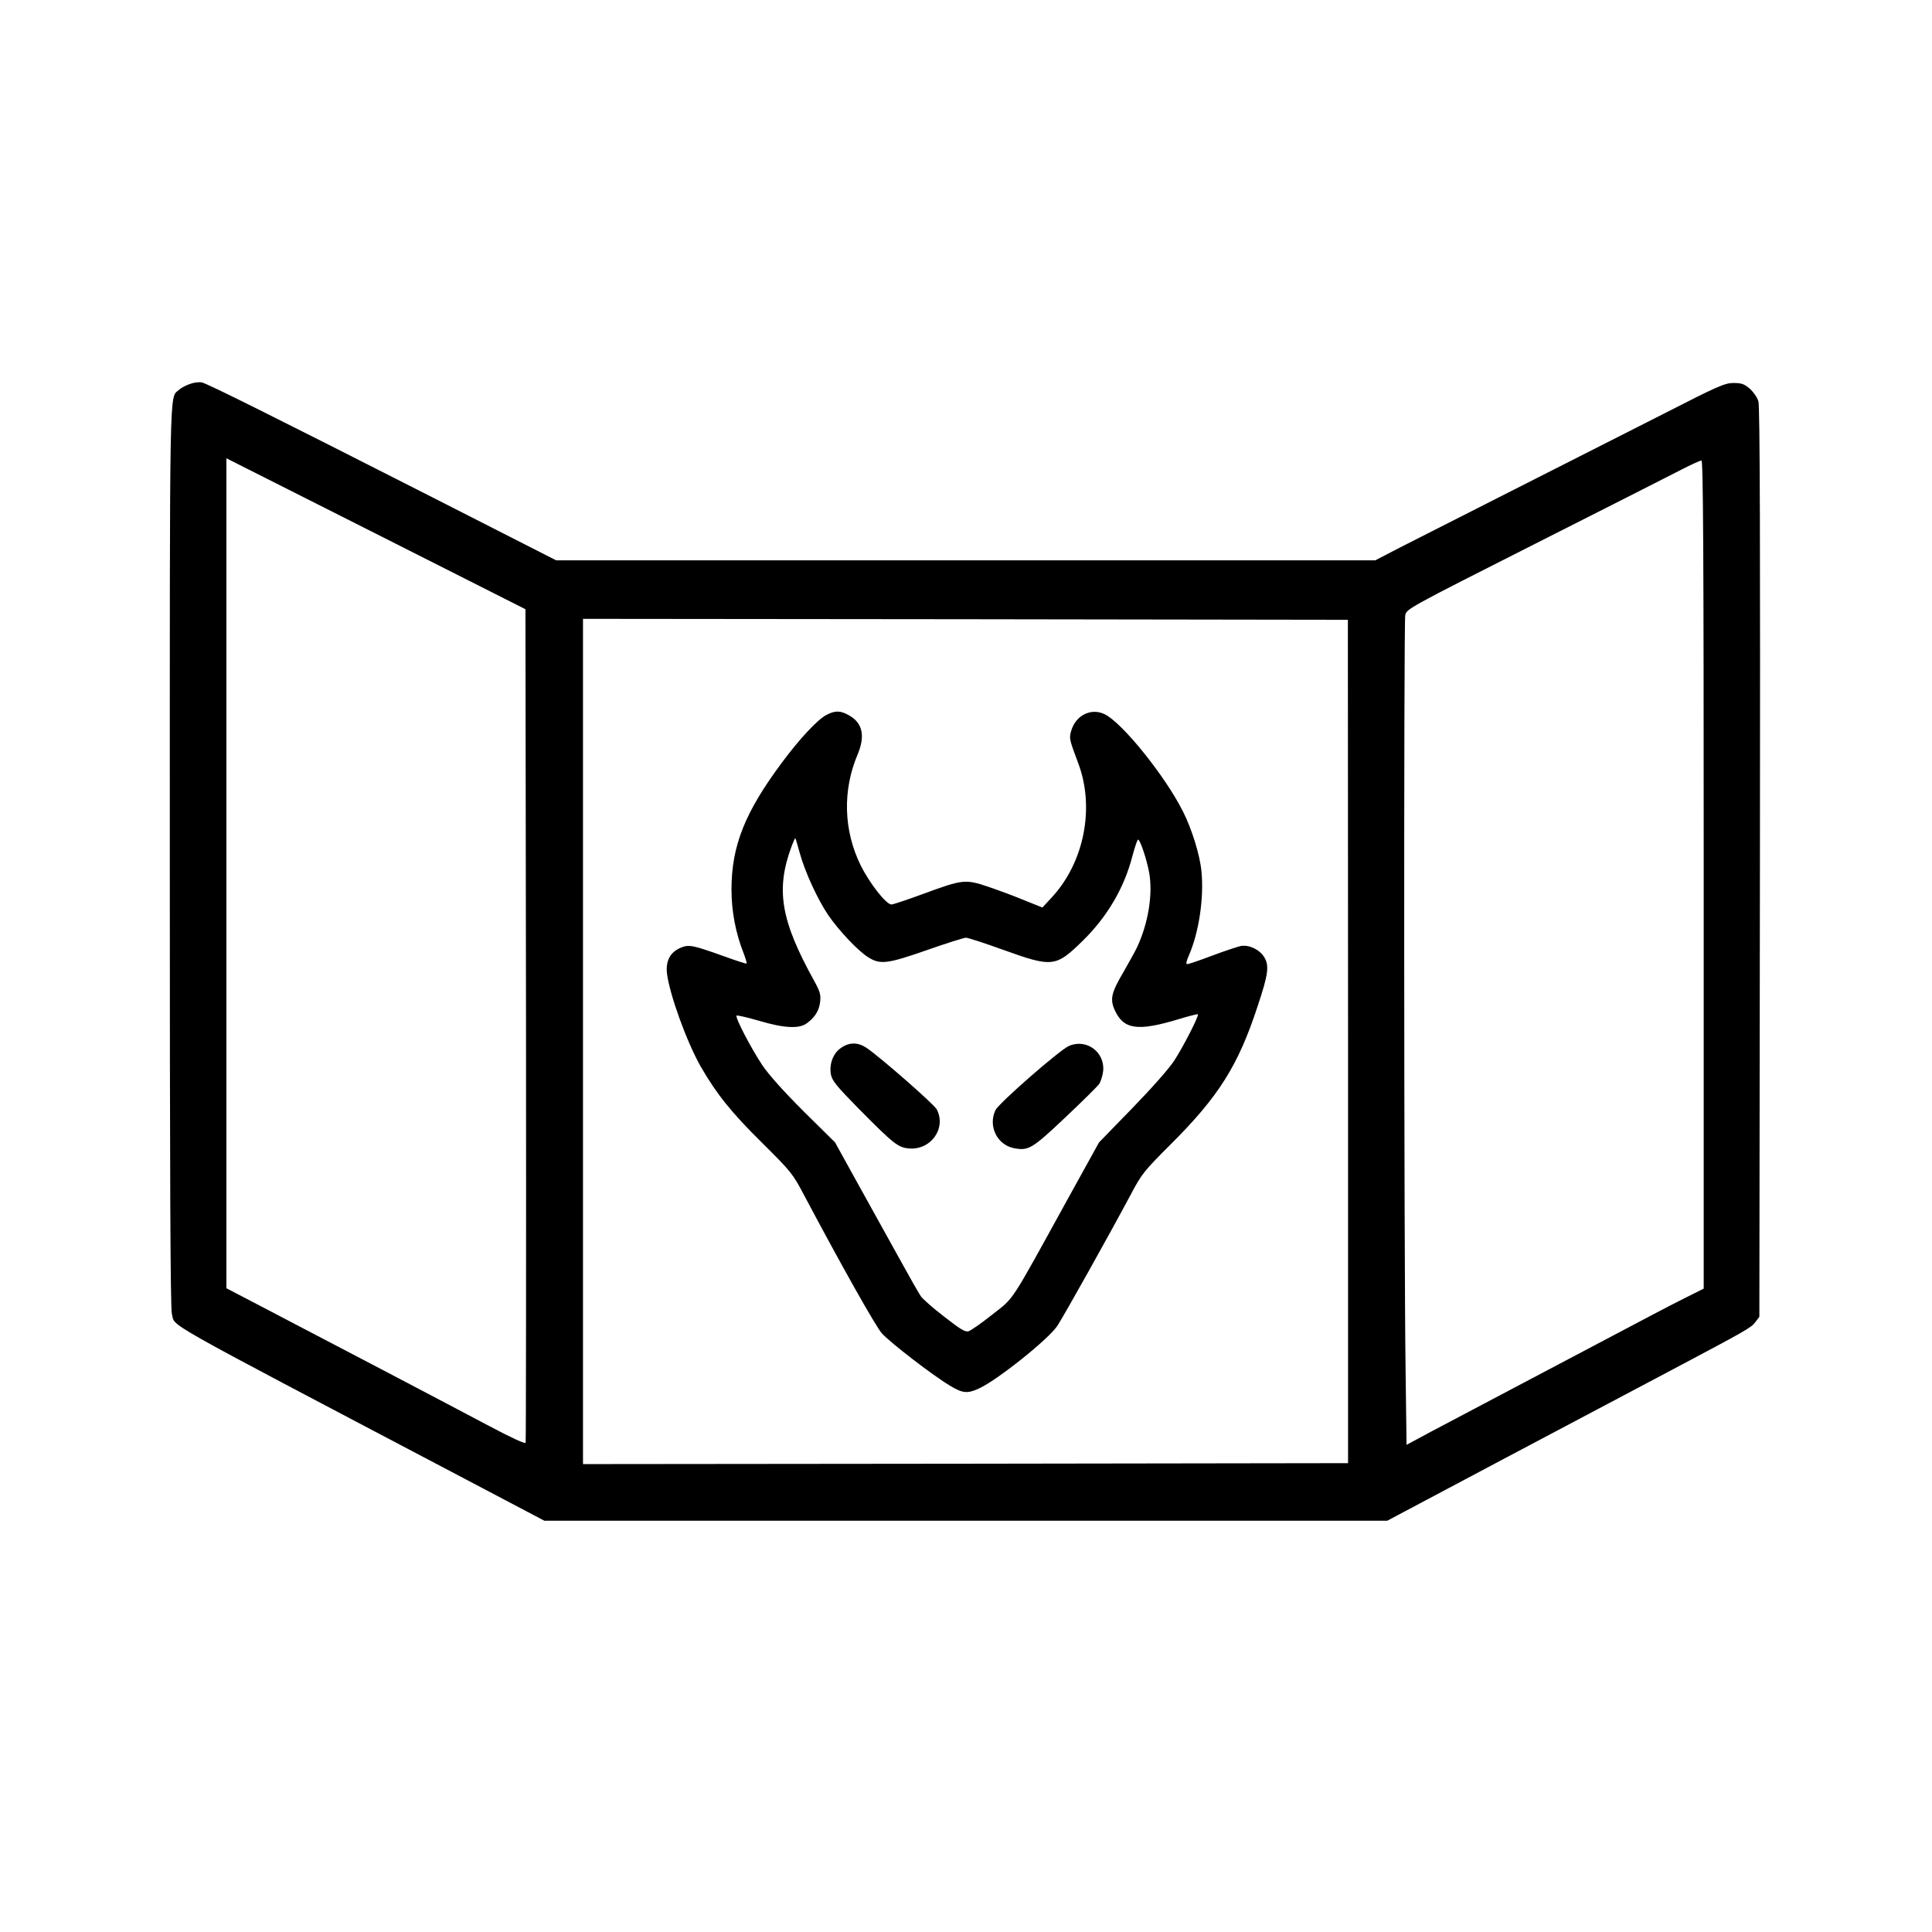 <?xml version="1.0" standalone="no"?>
<!DOCTYPE svg PUBLIC "-//W3C//DTD SVG 20010904//EN"
 "http://www.w3.org/TR/2001/REC-SVG-20010904/DTD/svg10.dtd">
<svg version="1.0" xmlns="http://www.w3.org/2000/svg"
 width="1024pt" height="1024pt" viewBox="0 0 1024 1024"
 preserveAspectRatio="xMidYMid meet">

<g transform="translate(0,1024) scale(0.1,-0.1)"
fill="#000000" stroke="none">
<path d="M1007 8205 c-21 -7 -48 -21 -59 -32 -51 -45 -48 87 -48 -2470 0
-1699 3 -2399 11 -2427 20 -72 -97 -6 1484 -838 l490 -258 2234 0 2234 0 616
327 c339 179 738 391 886 469 404 214 427 227 449 257 l21 28 3 2407 c2 1668
0 2418 -8 2444 -5 20 -26 50 -45 67 -30 26 -44 31 -87 31 -46 0 -81 -15 -372
-164 -177 -90 -532 -270 -791 -401 -258 -131 -530 -269 -603 -306 l-133 -69
-2170 0 -2171 0 -656 334 c-846 430 -1191 602 -1222 609 -14 3 -42 0 -63 -8z
m1781 -3397 c1 -1212 0 -2208 -2 -2215 -3 -7 -79 28 -203 94 -190 101 -878
462 -1220 640 l-163 85 0 2199 0 2200 793 -400 792 -400 3 -2203z m6242 797
l0 -2195 -102 -51 c-57 -28 -211 -109 -343 -179 -132 -70 -382 -202 -555 -293
-173 -91 -373 -197 -445 -235 l-130 -70 -5 387 c-9 619 -10 3973 -2 4010 7 34
15 38 687 378 374 189 723 366 775 393 52 27 101 49 108 49 9 1 12 -444 12
-2194z m-1885 -885 l0 -2235 -2027 -3 -2028 -2 0 2240 0 2240 2027 -2 2027 -3
1 -2235z"/>
<path d="M4379 6450 c-46 -24 -143 -128 -234 -251 -197 -264 -268 -443 -268
-674 0 -114 22 -231 65 -339 10 -27 17 -50 15 -53 -2 -2 -55 15 -118 38 -168
60 -187 64 -231 46 -56 -24 -80 -69 -73 -136 14 -112 104 -362 179 -494 83
-144 160 -241 323 -402 156 -155 164 -164 225 -280 198 -373 378 -693 412
-732 42 -47 268 -222 362 -278 66 -40 92 -42 151 -15 98 44 374 265 418 334
46 73 273 479 389 696 57 108 70 124 211 265 255 254 358 418 461 733 57 170
62 215 34 260 -25 40 -81 66 -124 58 -17 -4 -85 -26 -151 -51 -66 -25 -125
-45 -132 -45 -8 0 -6 13 7 43 54 122 82 306 68 448 -8 87 -51 225 -98 318 -95
189 -323 472 -416 516 -71 34 -152 -6 -176 -87 -12 -41 -11 -45 36 -171 90
-236 33 -527 -139 -713 l-50 -54 -95 38 c-52 22 -139 54 -192 72 -121 41 -136
39 -340 -36 -84 -31 -162 -57 -172 -58 -28 -2 -117 112 -165 209 -90 184 -96
395 -16 585 42 99 27 168 -44 208 -47 27 -75 27 -122 2z m-139 -735 c27 -97
93 -241 149 -324 56 -82 156 -188 210 -223 66 -42 101 -38 316 37 102 36 195
65 205 65 10 0 100 -29 199 -65 259 -93 277 -91 419 48 131 128 221 282 264
450 13 48 26 87 30 87 11 0 46 -105 59 -176 20 -115 -5 -267 -64 -394 -12 -25
-45 -84 -73 -133 -63 -107 -72 -142 -46 -200 47 -104 121 -115 342 -48 52 16
97 27 99 25 7 -7 -77 -171 -125 -245 -28 -43 -121 -148 -224 -254 l-175 -180
-163 -295 c-314 -570 -283 -523 -402 -617 -58 -46 -115 -86 -127 -89 -18 -5
-45 12 -128 77 -59 45 -114 94 -124 108 -10 14 -64 109 -120 211 -57 102 -155
280 -219 395 l-116 210 -167 165 c-105 105 -185 194 -219 245 -58 87 -145 253
-136 262 3 3 56 -9 118 -27 134 -40 215 -44 255 -13 43 31 65 68 70 114 4 37
-1 54 -31 109 -179 323 -206 486 -119 718 9 23 17 41 18 40 2 -2 13 -39 25
-83z"/>
<path d="M4459 4687 c-43 -28 -65 -87 -55 -142 7 -34 30 -62 149 -183 184
-186 207 -204 265 -209 116 -10 199 107 147 207 -14 27 -296 274 -372 326 -45
30 -90 31 -134 1z"/>
<path d="M5665 4696 c-51 -23 -371 -303 -389 -340 -40 -85 9 -185 100 -202 76
-14 95 -2 270 163 91 86 172 166 181 179 8 14 17 43 20 67 10 101 -89 174
-182 133z"/>
</g>
</svg>
